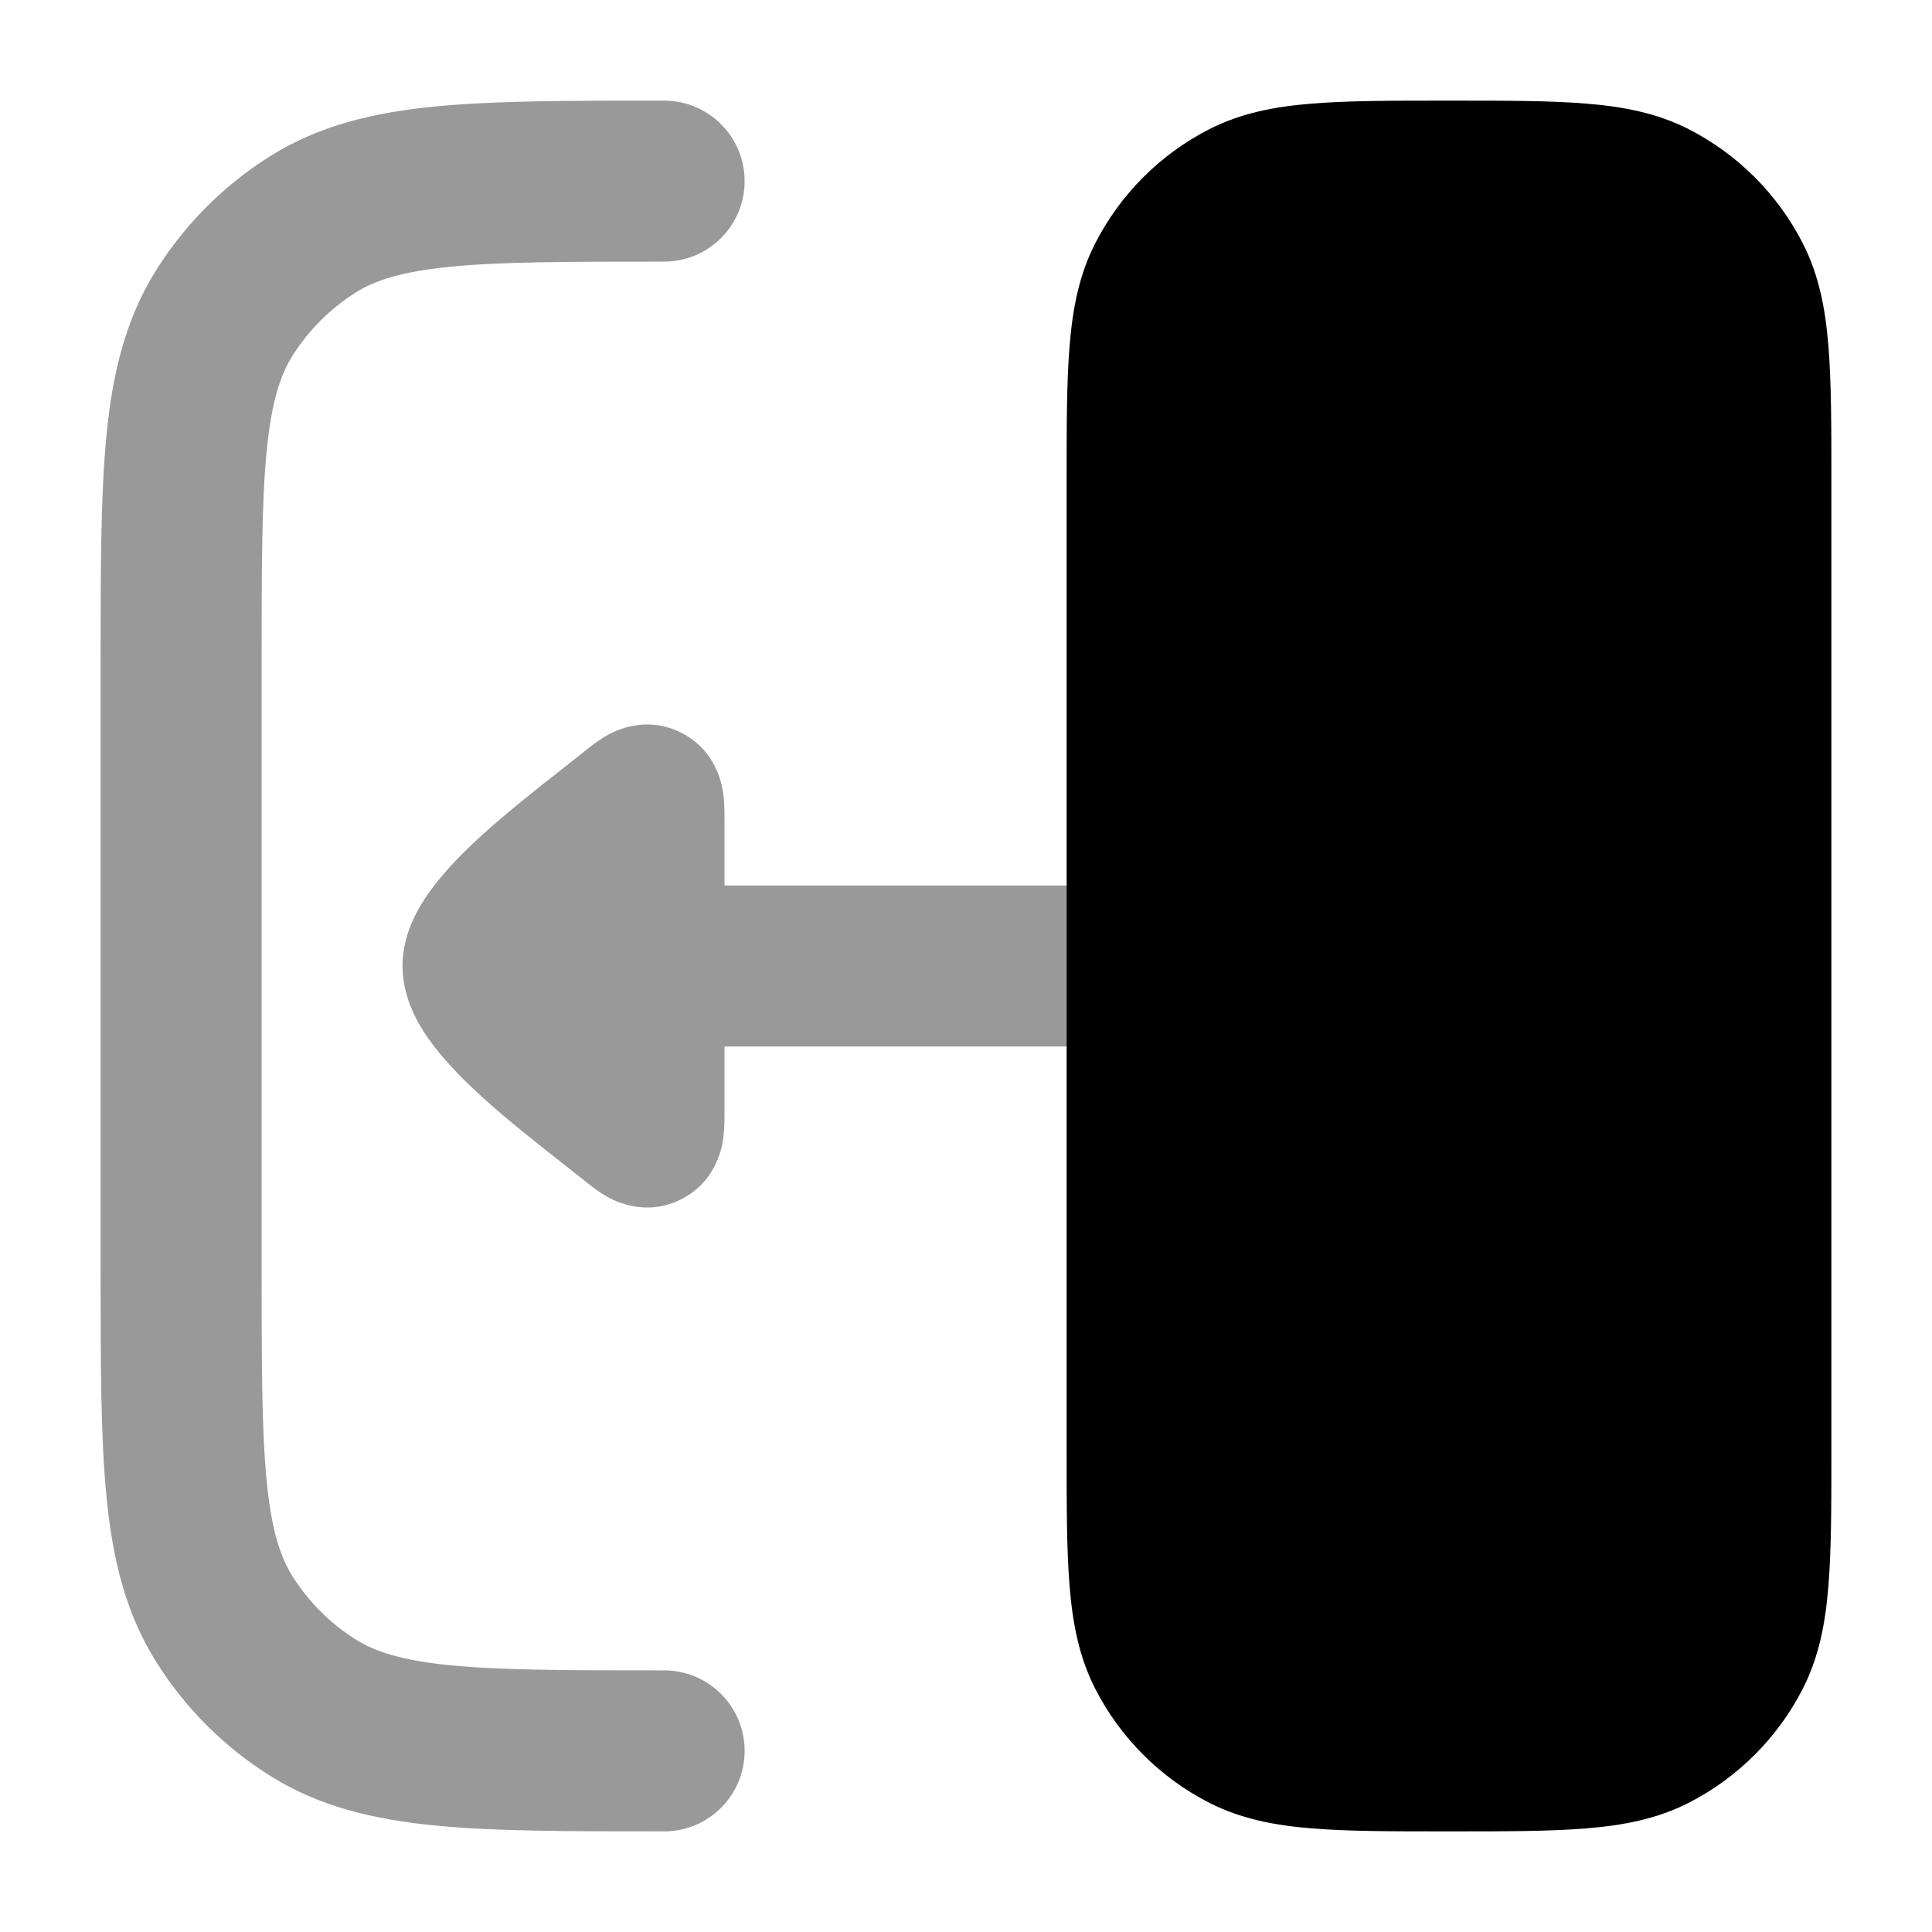 <svg width="24" height="24" viewBox="0 0 24 24" xmlns="http://www.w3.org/2000/svg">
<path d="M17.969 1.25C17.295 1.25 16.744 1.25 16.297 1.287C15.834 1.324 15.415 1.405 15.024 1.604C14.413 1.916 13.916 2.413 13.604 3.025C13.405 3.415 13.324 3.834 13.287 4.297C13.25 4.744 13.25 5.295 13.25 5.969V5.969V18.031V18.032C13.25 18.705 13.25 19.256 13.287 19.703C13.324 20.166 13.405 20.585 13.604 20.976C13.916 21.587 14.413 22.084 15.024 22.396C15.415 22.595 15.834 22.676 16.297 22.713C16.744 22.75 17.295 22.75 17.969 22.75H18.031C18.705 22.75 19.256 22.75 19.703 22.713C20.166 22.676 20.585 22.595 20.976 22.396C21.587 22.084 22.084 21.587 22.396 20.976C22.595 20.585 22.676 20.166 22.713 19.703C22.75 19.256 22.75 18.705 22.75 18.031V5.969V5.969C22.75 5.295 22.75 4.744 22.713 4.297C22.676 3.834 22.595 3.415 22.396 3.025C22.084 2.413 21.587 1.916 20.976 1.604C20.585 1.405 20.166 1.324 19.703 1.287C19.256 1.25 18.705 1.25 18.031 1.25H18.031H17.969H17.969Z" fill="currentColor"/>
<path opacity="0.4" d="M5.609 3.312C6.241 3.251 7.061 3.25 8.25 3.25C8.802 3.25 9.25 2.802 9.25 2.25C9.25 1.698 8.802 1.25 8.25 1.25H8.2H8.2C7.073 1.25 6.155 1.25 5.415 1.322C4.649 1.396 3.969 1.555 3.356 1.94C2.783 2.299 2.299 2.783 1.94 3.356C1.555 3.969 1.396 4.649 1.322 5.415C1.25 6.155 1.25 7.073 1.25 8.2V15.8C1.25 16.927 1.25 17.845 1.322 18.584C1.396 19.351 1.555 20.031 1.94 20.644C2.299 21.217 2.783 21.701 3.356 22.06C3.969 22.445 4.649 22.604 5.415 22.678C6.155 22.75 7.073 22.75 8.199 22.75H8.2H8.25C8.802 22.75 9.25 22.302 9.25 21.75C9.25 21.198 8.802 20.75 8.25 20.75C7.061 20.75 6.241 20.749 5.609 20.688C4.992 20.628 4.661 20.518 4.42 20.367C4.102 20.167 3.833 19.898 3.633 19.58C3.482 19.339 3.372 19.008 3.312 18.391C3.251 17.759 3.25 16.939 3.25 15.75V8.25C3.25 7.061 3.251 6.241 3.312 5.609C3.372 4.992 3.482 4.661 3.633 4.42C3.833 4.102 4.102 3.833 4.42 3.633C4.661 3.482 4.992 3.372 5.609 3.312Z" fill="currentColor"/>
<path opacity="0.4" d="M15 12C15 11.448 14.552 11 14 11H9V10.196L9 10.178C9 10.107 9 9.982 8.986 9.873L8.986 9.869C8.976 9.79 8.916 9.321 8.446 9.094C7.973 8.867 7.567 9.117 7.502 9.158L7.498 9.16C7.404 9.217 7.307 9.296 7.251 9.341L7.251 9.341L7.236 9.353C7.165 9.409 7.083 9.474 6.993 9.545C6.696 9.779 6.313 10.079 5.991 10.371C5.779 10.564 5.559 10.783 5.385 11.012C5.238 11.205 5 11.56 5 12C5 12.44 5.238 12.795 5.385 12.988C5.559 13.217 5.779 13.436 5.991 13.629C6.313 13.921 6.696 14.222 6.993 14.455C7.083 14.526 7.165 14.591 7.236 14.647L7.251 14.659C7.307 14.704 7.404 14.783 7.498 14.84L7.502 14.842C7.567 14.883 7.973 15.133 8.446 14.906C8.916 14.679 8.976 14.21 8.986 14.131L8.986 14.127C9 14.018 9 13.893 9 13.822L9 13.804V13H14C14.552 13 15 12.552 15 12Z" fill="currentColor"/>
</svg>
